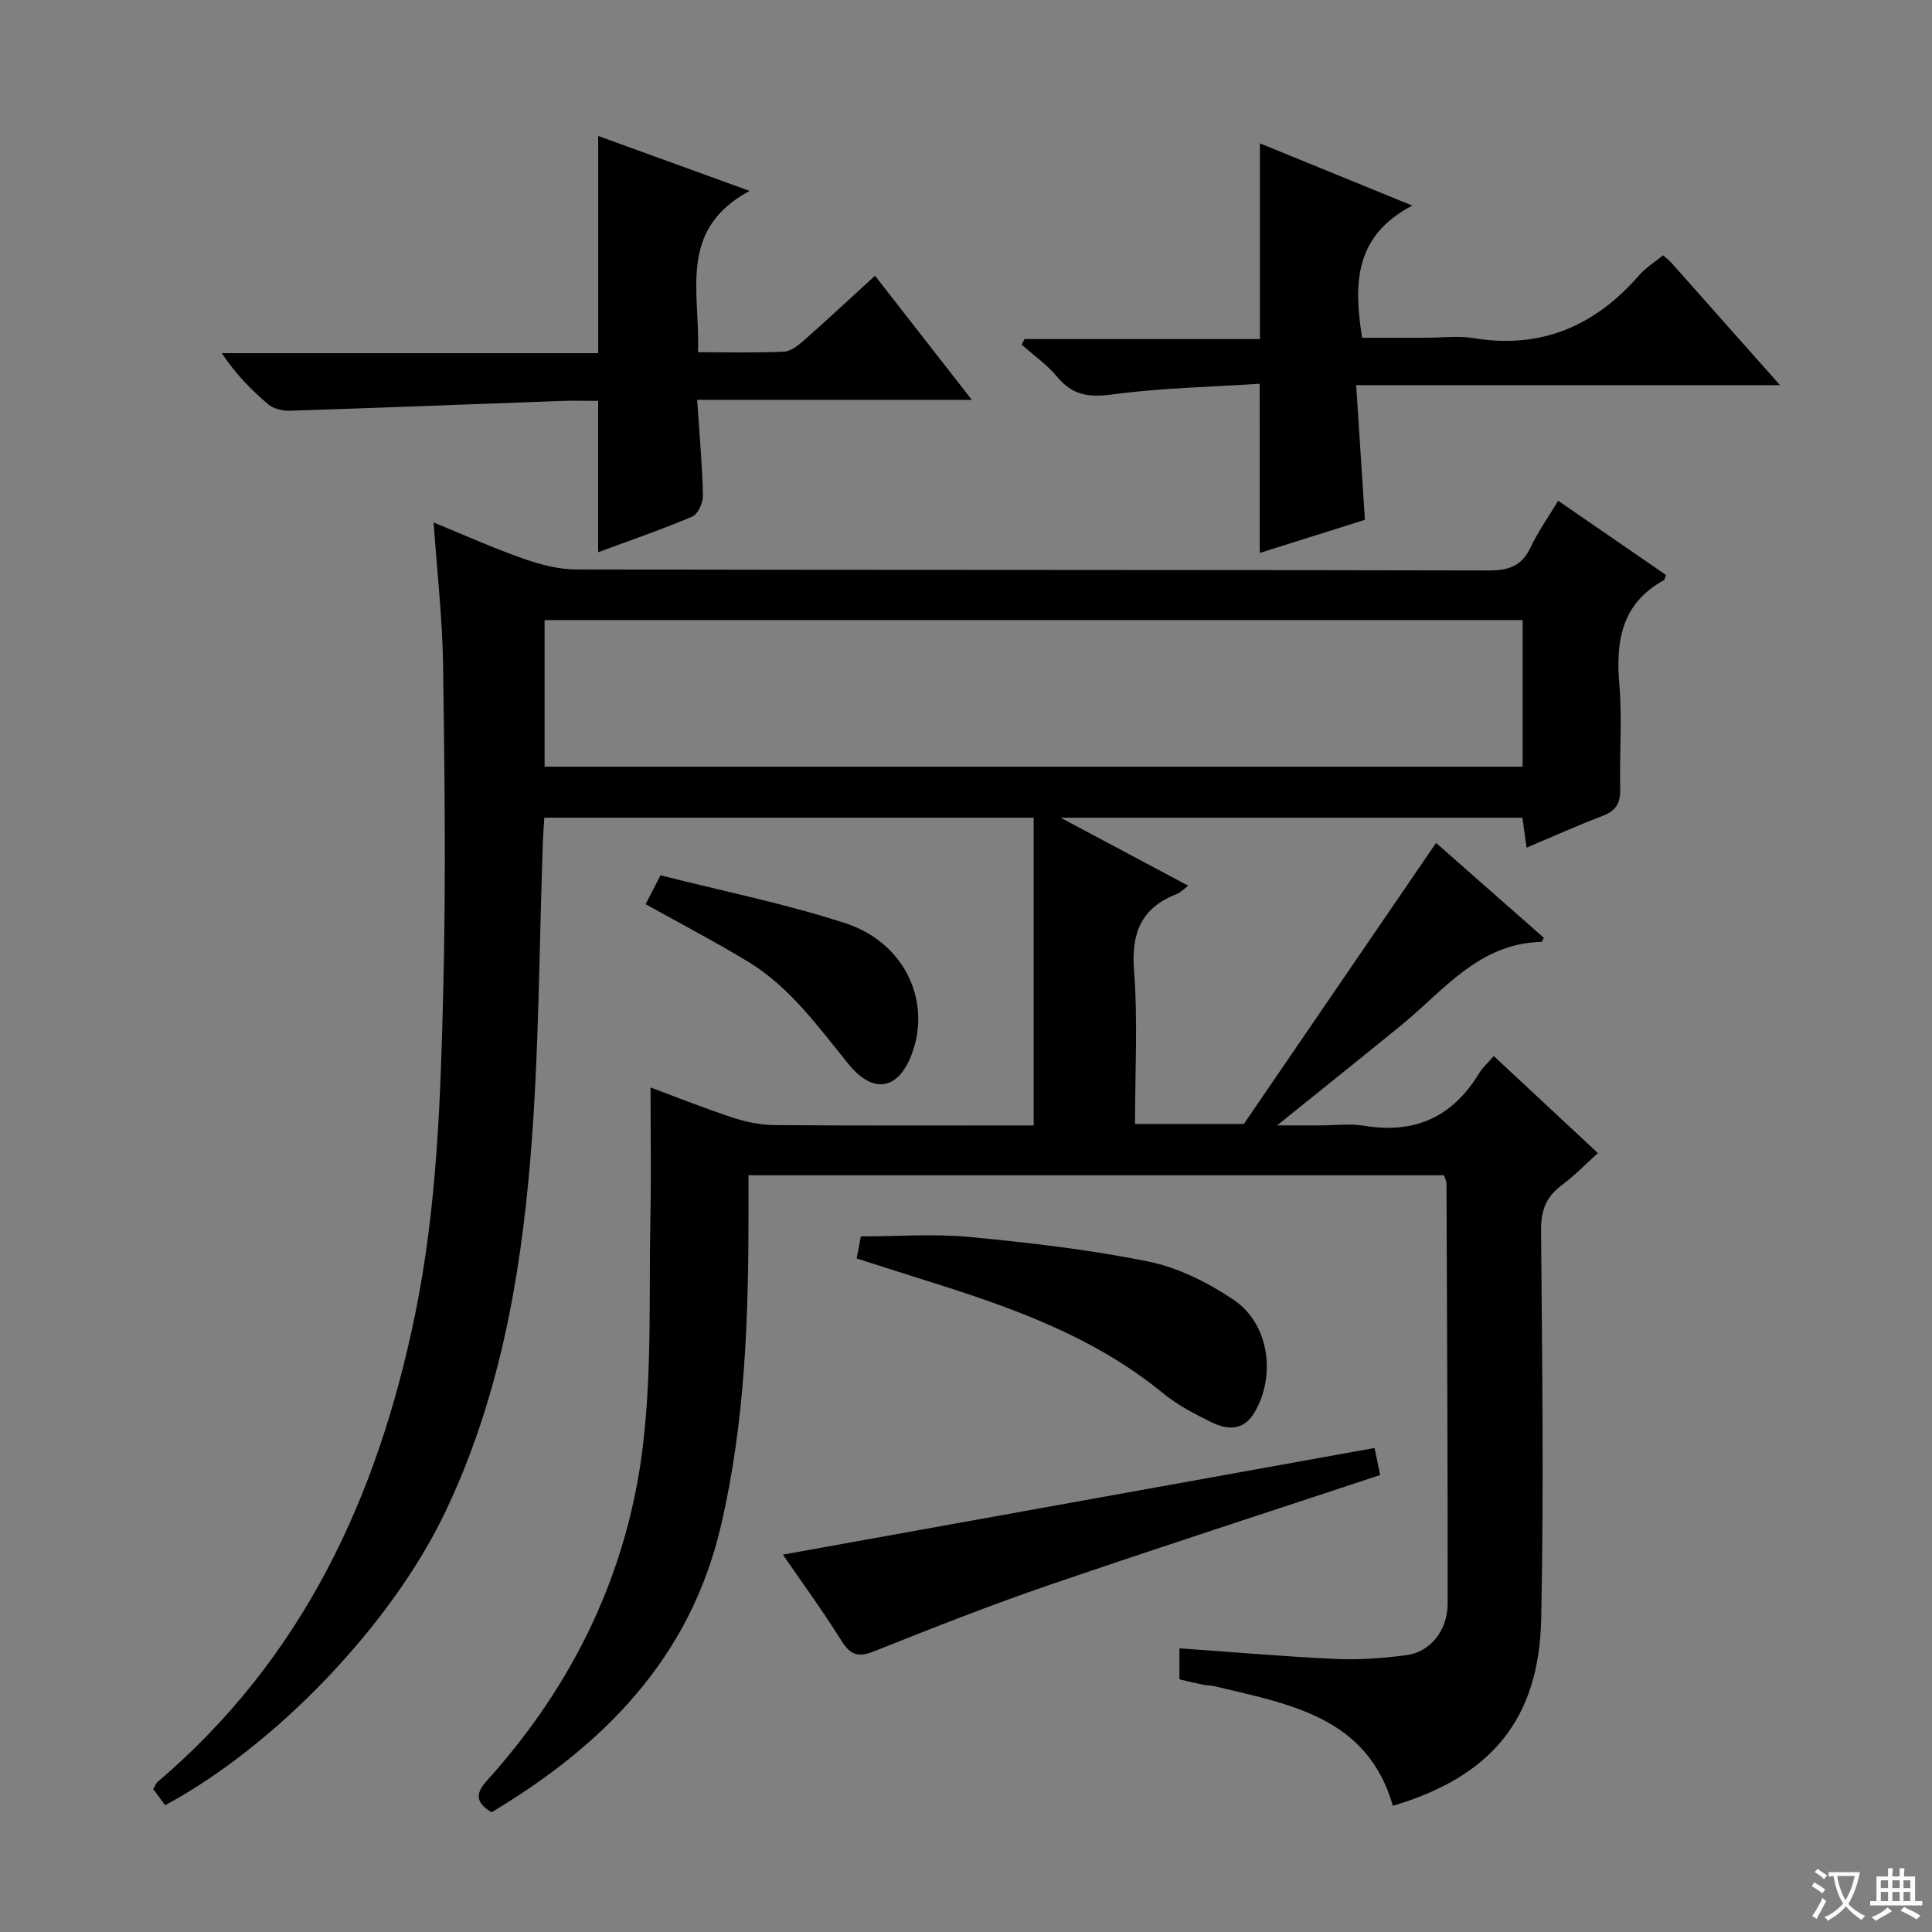 <svg enable-background="new 0 0 400 400" viewBox="0 0 400 400" xmlns="http://www.w3.org/2000/svg"><rect x="0" y="0" width="400" height="400" fill="#808080" stroke="none"/><path d="m377.9 391.2c-.2.3-.4.5-.6.8-.7-.6-1.4-1-2.2-1.5.2-.3.4-.5.5-.8.6.4 1.4.8 2.3 1.5zm-1.8 6.1c-.2-.2-.5-.4-.9-.6.4-.6.8-1.2 1.2-1.9s.7-1.3.9-1.9c.3.3.5.5.8.7-.7 1.3-1.4 2.6-2 3.7zm2.2-9c-.3.3-.5.5-.6.8-.6-.6-1.3-1.1-2-1.5.3-.3.5-.5.6-.7.6.5 1.3.9 2 1.4zm.3.2v-.9h2 4.5c-.3 1.3-.6 2.5-1 3.6s-.9 2.1-1.4 3c.4.5 1 1 1.6 1.4s1.2.8 1.9 1.1c-.3.2-.5.4-.8.8-.4-.3-1-.7-1.6-1.2s-1.2-1.1-1.6-1.6c-.5.6-1.1 1.1-1.7 1.6s-1.4.9-2.1 1.4c-.1-.3-.3-.5-.7-.8.6-.2 1.2-.5 1.9-1s1.4-1.1 2-1.8c-.5-.8-.9-1.6-1.2-2.5s-.6-2-.8-3.2c-.4.1-.7.1-1 .1zm2.5 2.7c.3 1 .7 1.7 1 2.2.3-.5.6-1.1 1-2s.6-1.9.9-3h-3.2-.4c.1.9.3 1.8.7 2.8z" fill="#fafbfa"/><path d="m396.5 388.5v1.5 3.6h1.5v.9c-.4 0-1 0-1.7 0h-7.9c-.5 0-.9 0-1.2 0v-.9h1.3v-3.5c0-.7 0-1.2 0-1.6h2.4c0-.8 0-1.4 0-1.7h1c0 .3-.1.8-.1 1.7h1.5c0-.8 0-1.4 0-1.7h1c0 .3-.1.9-.1 1.7zm-8.2 9.2c-.2-.3-.5-.5-.8-.8.8-.3 1.4-.6 1.9-.9s1-.7 1.4-1.1c.3.3.6.5.9.8-1.6 1-2.8 1.6-3.4 2zm2.6-6.8v-1.6h-1.5v1.6zm0 2.7v-1.9h-1.5v1.9zm2.4-2.7v-1.6h-1.5v1.6zm0 2.7v-1.9h-1.5v1.9zm.2 2 .7-.8c.4.2.9.5 1.6.8s1.3.7 1.8 1c-.3.3-.5.5-.8.8-.4-.3-1.5-1-3.3-1.8zm2-4.7v-1.6h-1.4v1.6zm0 2.7v-1.9h-1.4v1.9z" fill="#fafbfa"/><g fill="#010000"><path d="m101.77 375.21c-3.3-1.99-3.38-3.87-.99-6.51 18-19.94 29.3-43.28 32.39-69.89 1.8-15.46 1.18-31.22 1.49-46.84.17-8.78.03-17.57.03-26.82 5.33 1.98 11.1 4.29 16.98 6.23 2.78.91 5.79 1.54 8.7 1.56 17.97.14 35.94.07 53.64.07 0-21.4 0-42.42 0-63.72-34.18 0-67.44 0-101.31 0-.1 1.5-.23 3.07-.29 4.65-.8 21.95-.78 43.96-2.59 65.82-2.1 25.34-6.61 50.37-17.79 73.61-11.16 23.2-35.03 48.09-57.83 60.38-.8-1.08-1.64-2.21-2.48-3.34.38-.64.53-1.15.87-1.45 30.03-25.52 45.6-58.98 53.35-96.81 4.6-22.44 5.3-45.21 5.85-67.95.54-22.11.26-44.24-.05-66.36-.13-9.6-1.23-19.18-1.96-29.66 6.59 2.69 12.44 5.34 18.47 7.45 3.53 1.23 7.35 2.26 11.04 2.27 62.99.14 125.98.05 188.97.21 4.19.01 6.82-.96 8.64-4.8 1.55-3.26 3.66-6.24 5.7-9.63 7.63 5.25 15.01 10.32 22.33 15.36-.23.56-.26.99-.47 1.1-8.72 4.81-9.97 12.54-9.19 21.59.61 7.11.01 14.32.18 21.48.07 2.88-.73 4.6-3.57 5.68-5.22 1.98-10.32 4.29-15.82 6.61-.33-2.38-.58-4.14-.86-6.2-31.43 0-62.78 0-95.62 0 9.51 5.06 17.78 9.47 26.43 14.07-.94.7-1.58 1.42-2.38 1.73-7.41 2.88-9.45 8.12-8.84 15.94.81 10.4.2 20.91.2 31.66h22.54c13.08-19.13 26.34-38.52 39.79-58.18 6.97 6.13 14.65 12.89 22.31 19.63-.22.41-.34.85-.48.86-13 .28-20.28 10.13-29.15 17.35-8.13 6.62-16.31 13.16-25.59 20.64h9.01c3 0 6.07-.41 8.99.07 10.48 1.76 18.34-1.8 23.83-10.87.76-1.26 1.93-2.27 3.04-3.55 7.25 6.76 14.17 13.21 21.55 20.09-2.62 2.35-4.89 4.71-7.49 6.64-3.23 2.39-4.31 5.23-4.28 9.31.22 26.82.58 53.66.03 80.47-.43 20.83-10.39 32.69-30.71 38.71-5.33-18.51-21.51-21.03-36.87-24.75-.8-.19-1.66-.16-2.47-.33-1.6-.32-3.18-.71-4.85-1.1 0-2.24 0-4.33 0-6.42 11.02.77 21.75 1.71 32.5 2.2 4.79.22 9.65-.17 14.41-.77 4.97-.63 8.62-5.06 8.62-10.74.03-28.99-.13-57.98-.24-86.98 0-.47-.28-.93-.52-1.65-47.73 0-95.49 0-143.99 0v7.26c.02 21.97-.67 43.86-5.73 65.39-6.4 27.41-24.36 45.4-47.47 59.23zm213.48-246.83c-67.7 0-135.08 0-202.5 0v30.35h202.5c0-10.12 0-20.04 0-30.35z"/><path d="m260.8 79.45c-10.17.67-20.47.86-30.62 2.23-4.86.65-8.19.1-11.32-3.68-2.09-2.52-4.88-4.46-7.35-6.66.2-.38.41-.76.61-1.14h48.73c0-13.67 0-26.81 0-40.52 9.91 4.05 20.05 8.19 31.54 12.88-12.01 6.31-12.15 16.17-10.38 27.37h13.11c3.33 0 6.74-.46 9.98.08 14.03 2.31 25.16-2.55 34.28-13.04 1.38-1.59 3.28-2.74 4.95-4.11.71.63 1.25 1.03 1.69 1.52 7.29 8.2 14.57 16.41 22.51 25.36-29.4 0-58.02 0-87.75 0 .62 9.54 1.2 18.4 1.81 27.88-6.97 2.2-14.34 4.52-21.77 6.86-.02-11.46-.02-22.58-.02-35.03z"/><path d="m144.34 82.78c.48 7.25 1.06 13.52 1.2 19.8.03 1.49-1.03 3.87-2.21 4.37-6.4 2.72-12.99 4.97-19.49 7.38 0-10.45 0-20.59 0-31.33-2.36 0-4.97-.08-7.57.01-18.76.68-37.52 1.42-56.28 2.03-1.49.05-3.35-.41-4.45-1.33-3.53-2.99-6.77-6.3-9.63-10.59h77.94c0-15.3 0-30.01 0-44.97 9.72 3.53 19.79 7.18 31.36 11.38-15.01 8-10.2 21.05-10.7 33.39 6.23 0 12.01.16 17.78-.11 1.43-.07 2.98-1.29 4.16-2.34 4.84-4.27 9.57-8.68 14.71-13.38 6.69 8.58 13.1 16.79 20.04 25.69-19.12 0-37.62 0-56.86 0z"/><path d="m162.08 321.87c41.02-7.39 81.58-14.7 122.51-22.08.32 1.53.74 3.59 1.15 5.6-22.88 7.58-45.72 14.96-68.43 22.74-12.23 4.19-24.29 8.94-36.3 13.74-3.29 1.32-4.92.83-6.79-2.16-3.85-6.18-8.18-12.08-12.14-17.84z"/><path d="m177.36 260.55c.36-1.88.66-3.47.87-4.57 7.77 0 15.26-.58 22.62.13 12.38 1.19 24.79 2.61 36.95 5.09 6.15 1.25 12.25 4.33 17.53 7.85 7.4 4.94 8.92 15.67 4.42 23.35-2.32 3.96-5.7 3.66-9.07 1.99-3.41-1.69-6.89-3.48-9.81-5.88-14.62-12.01-32.01-18.04-49.68-23.55-4.42-1.39-8.83-2.82-13.83-4.41z"/><path d="m133.67 187.2c.91-1.77 1.73-3.35 3.08-5.98 12.77 3.24 25.75 5.85 38.26 9.92 12.03 3.91 17.62 15.61 14.03 26.35-2.69 8.04-8.01 9.4-13.38 2.8-6.3-7.74-12.09-15.92-20.79-21.19-6.78-4.11-13.83-7.79-21.2-11.9z"/></g></svg>